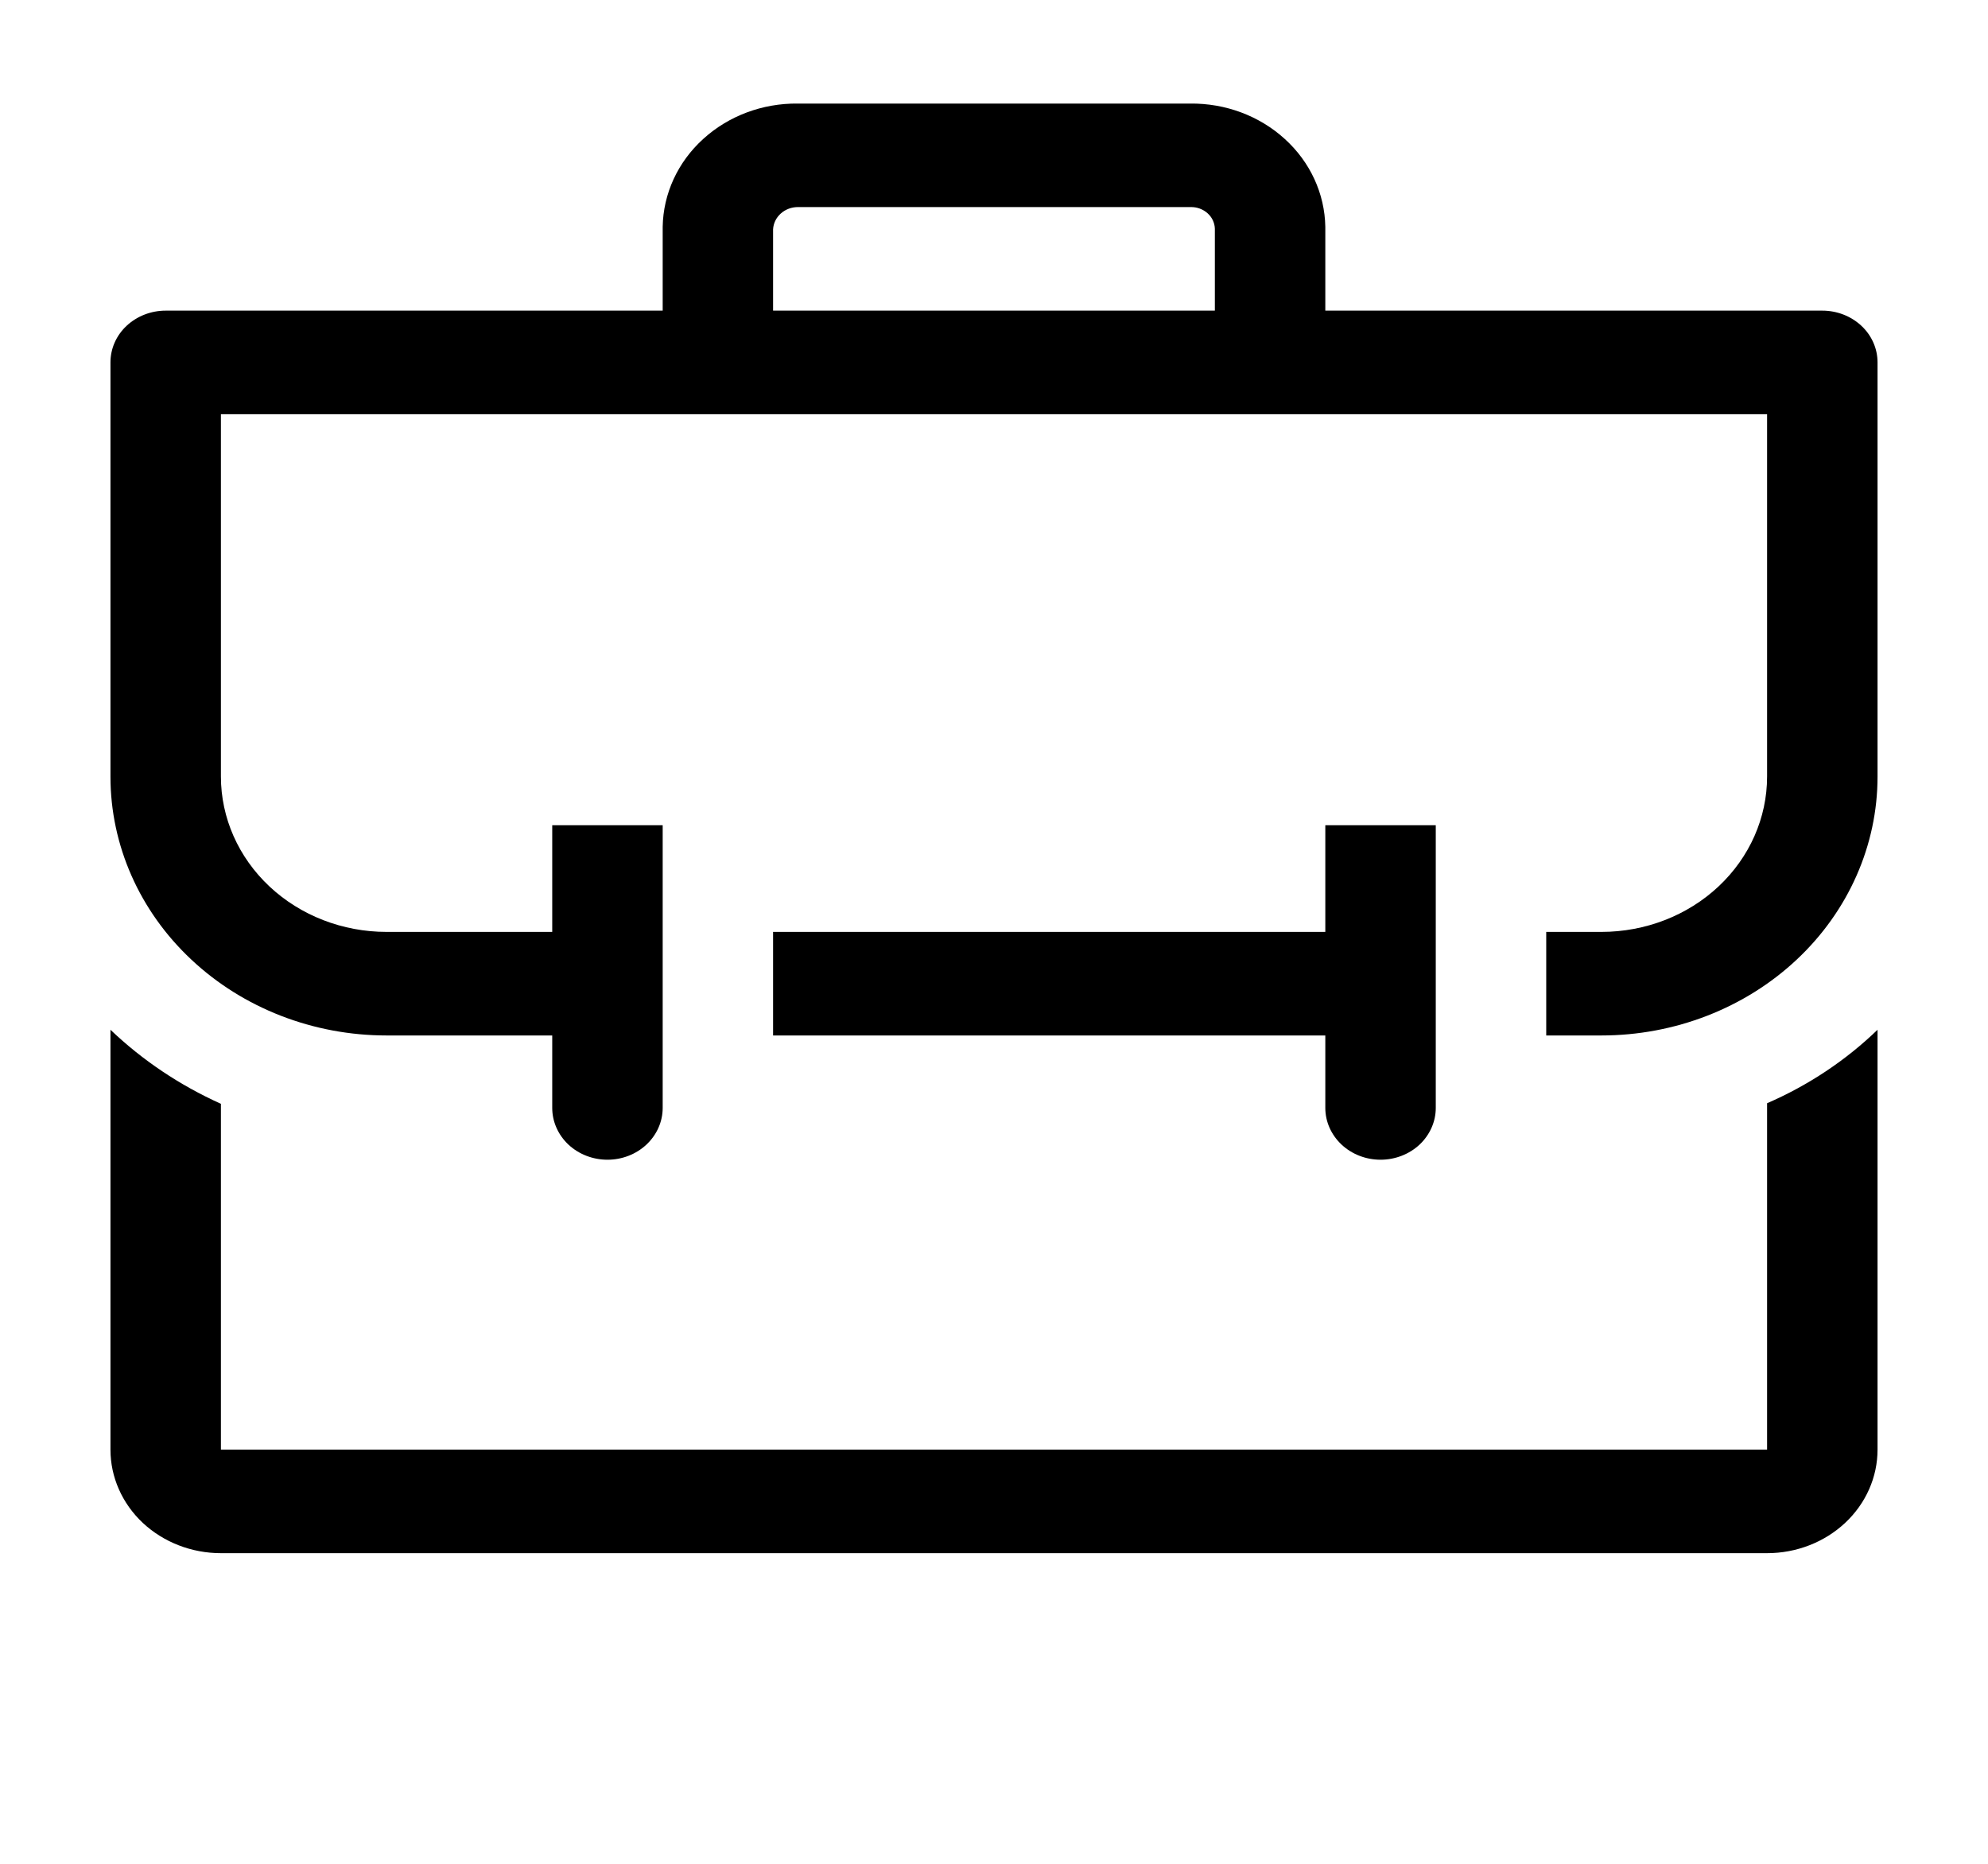 <svg width="32" height="30" viewBox="0 0 32 30" fill="none" xmlns="http://www.w3.org/2000/svg">
<g clip-path="url(#clip0_15_10)">
<path d="M28.444 23.333H3.556V17.767C2.894 17.469 2.292 17.066 1.778 16.575V23.333C1.778 23.775 1.965 24.199 2.298 24.512C2.632 24.824 3.084 25 3.556 25H28.444C28.916 25 29.368 24.824 29.701 24.512C30.035 24.199 30.222 23.775 30.222 23.333V16.575C29.712 17.068 29.109 17.469 28.444 17.758V23.333Z" fill="black"/>
<path d="M22.222 18.667C22.458 18.667 22.684 18.579 22.851 18.423C23.017 18.266 23.111 18.054 23.111 17.833V13.283H21.333V15H12.444V16.667H21.333V17.833C21.333 18.054 21.427 18.266 21.594 18.423C21.76 18.579 21.986 18.667 22.222 18.667Z" fill="black"/>
<path d="M29.333 5H21.333V3.65C21.324 3.117 21.09 2.608 20.681 2.237C20.273 1.865 19.725 1.66 19.155 1.667H12.844C12.275 1.66 11.727 1.865 11.319 2.237C10.91 2.608 10.676 3.117 10.667 3.65V5H2.667C2.431 5 2.205 5.088 2.038 5.244C1.871 5.4 1.778 5.612 1.778 5.833V12.5C1.778 13.605 2.246 14.665 3.08 15.446C3.913 16.228 5.043 16.667 6.222 16.667H8.889V17.833C8.889 18.054 8.983 18.266 9.149 18.423C9.316 18.579 9.542 18.667 9.778 18.667C10.014 18.667 10.24 18.579 10.406 18.423C10.573 18.266 10.667 18.054 10.667 17.833V13.283H8.889V15H6.222C5.515 15 4.837 14.737 4.337 14.268C3.837 13.799 3.556 13.163 3.556 12.5V6.667H28.444V12.5C28.444 13.163 28.163 13.799 27.663 14.268C27.163 14.737 26.485 15 25.778 15H24.889V16.667H25.778C26.956 16.667 28.087 16.228 28.921 15.446C29.754 14.665 30.222 13.605 30.222 12.5V5.833C30.222 5.612 30.129 5.4 29.962 5.244C29.795 5.088 29.569 5 29.333 5ZM19.555 5H12.444V3.692C12.449 3.595 12.493 3.504 12.568 3.437C12.642 3.37 12.741 3.333 12.844 3.333H19.164C19.215 3.332 19.265 3.34 19.311 3.357C19.358 3.374 19.401 3.4 19.437 3.432C19.474 3.465 19.503 3.504 19.523 3.547C19.543 3.59 19.554 3.636 19.555 3.683V5Z" fill="black"/>
</g>
<defs>
<clipPath id="clip0_15_10">
<rect width="32" height="30" fill="white"/>
</clipPath>
</defs>
</svg>

